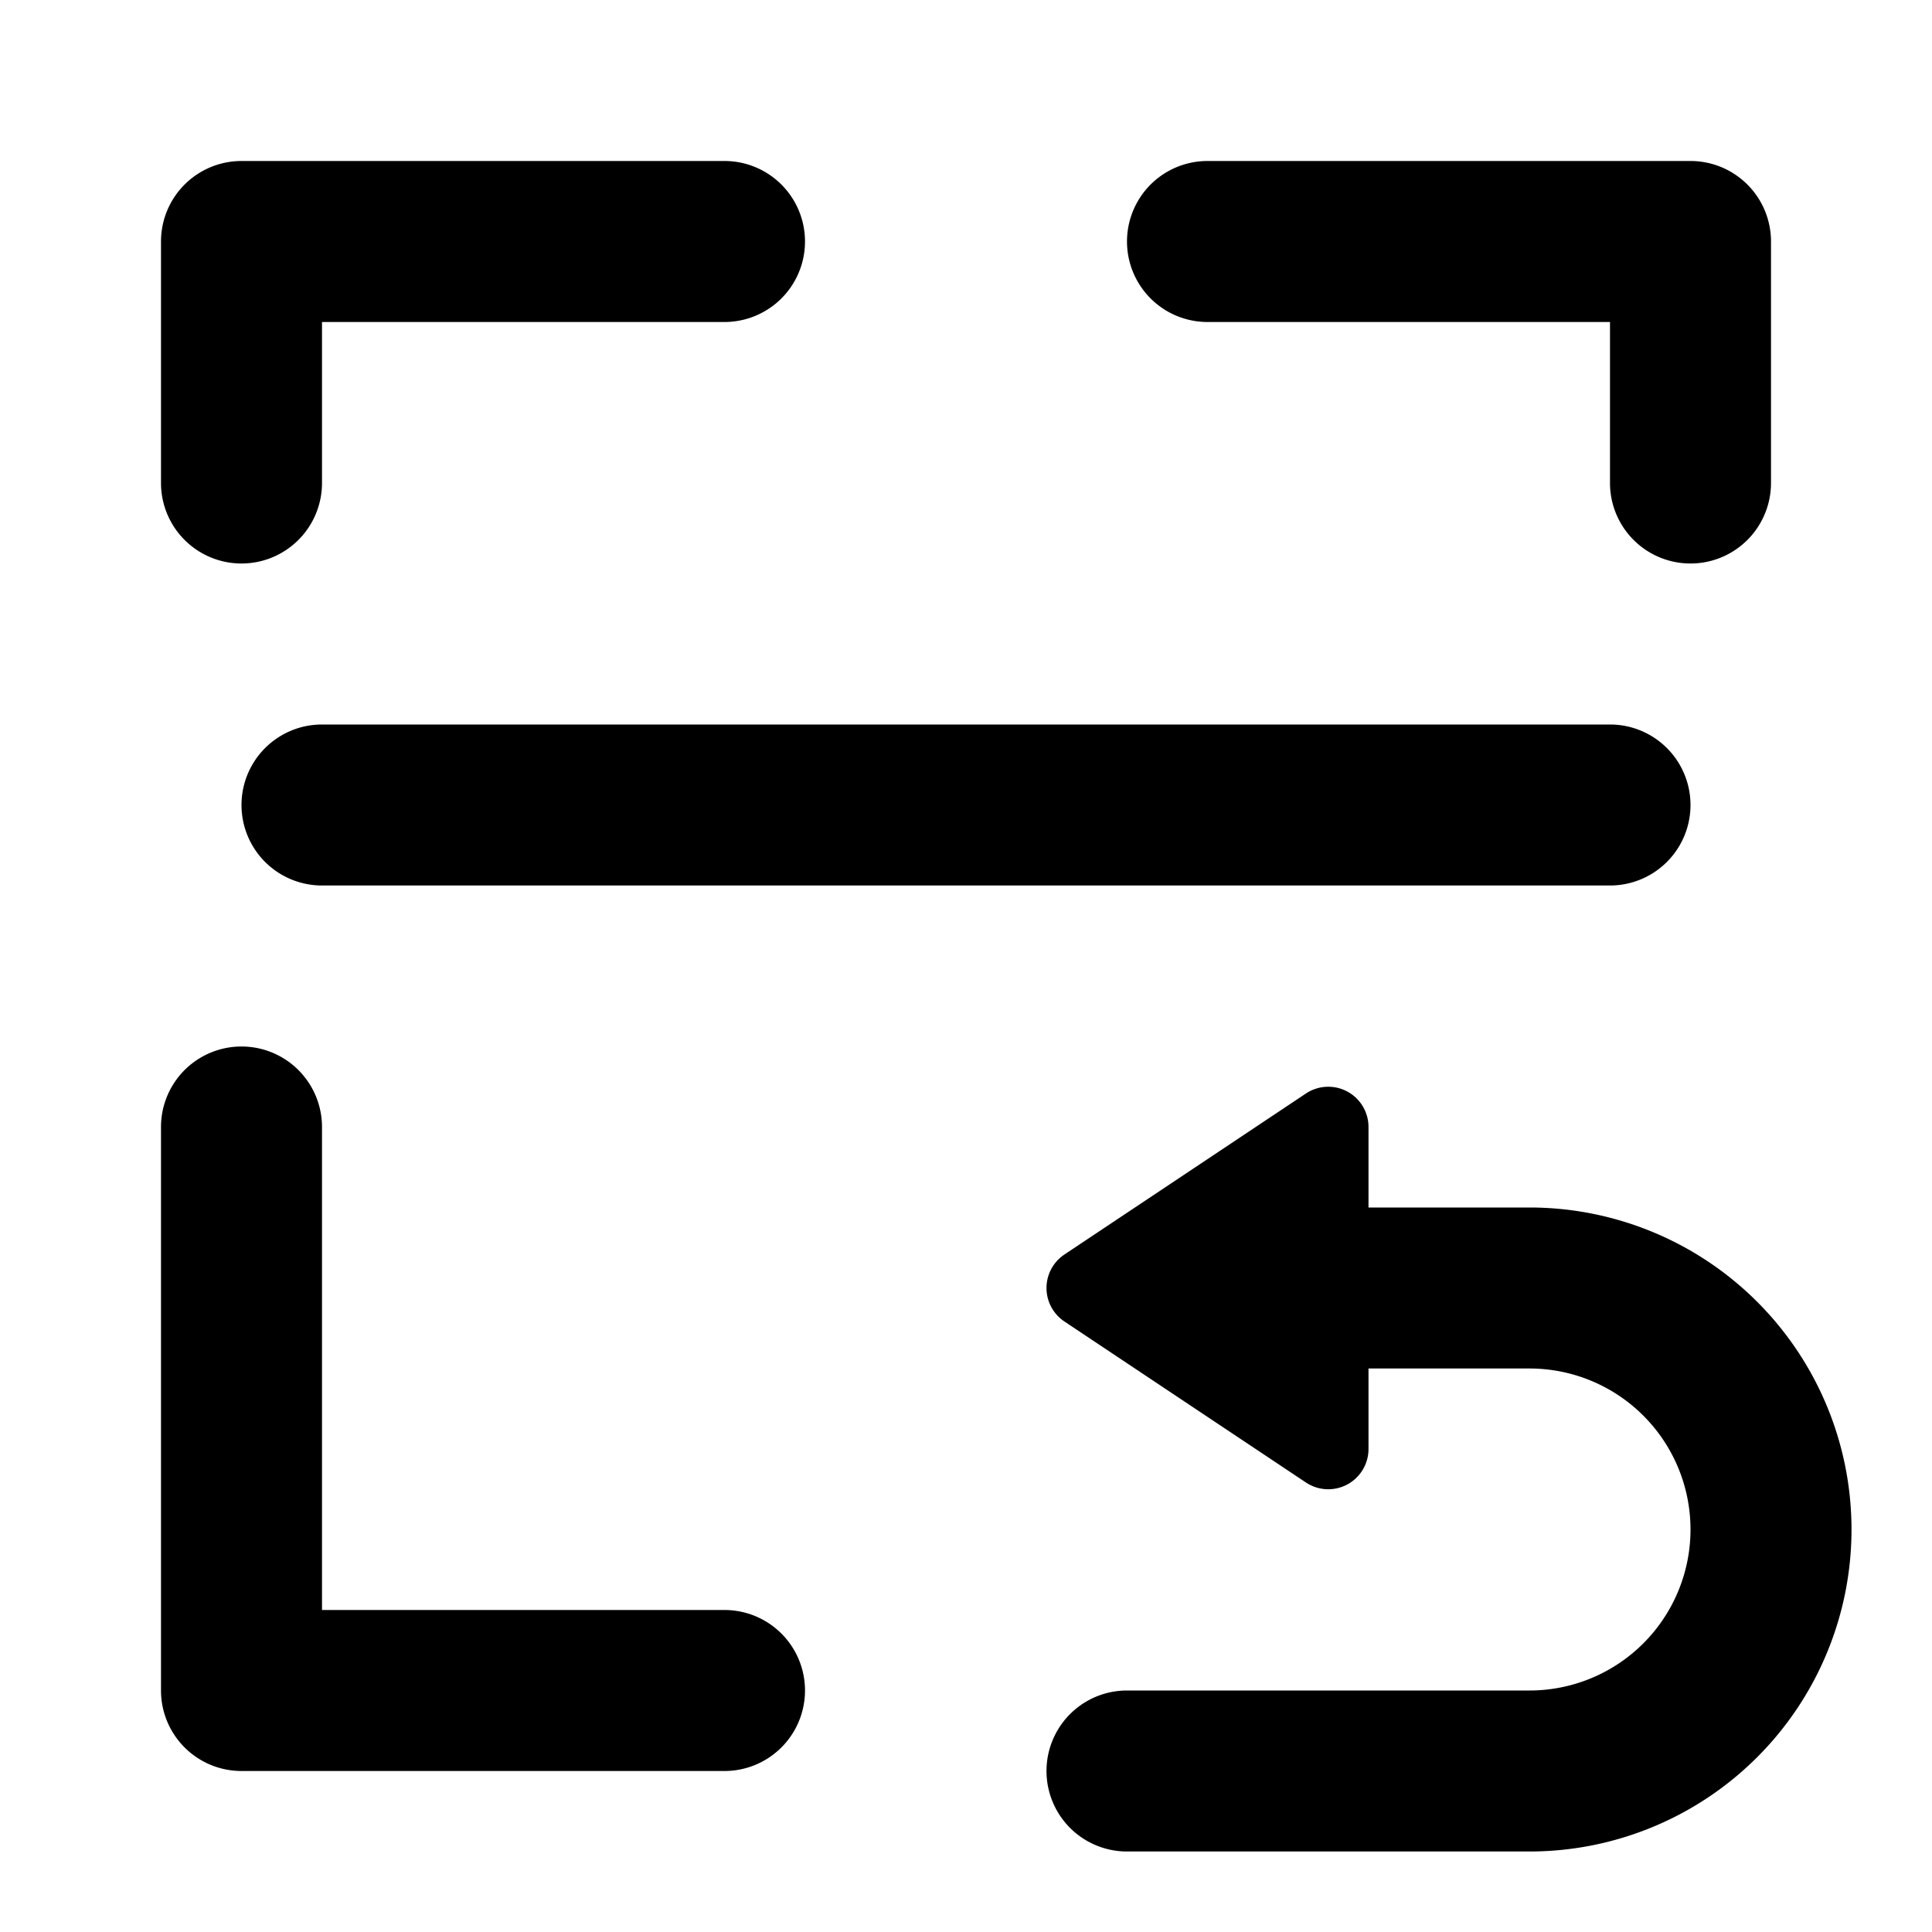 <svg xmlns="http://www.w3.org/2000/svg" width="768" height="768" viewBox="0 0 768 768"><defs><style>.a{opacity:0;}</style></defs><title>scan-back</title><path d="M640,288a32,32,0,0,1,0,64H128a32,32,0,0,1,0-64ZM480,128H640v64a32,32,0,0,0,64,0V96a32,32,0,0,0-32-32H480a32,32,0,0,0,0,64ZM96,224a32,32,0,0,0,32-32V128H288a32,32,0,0,0,0-64H96A32,32,0,0,0,64,96v96A32,32,0,0,0,96,224ZM288,640H128V448a32,32,0,0,0-64,0V672a32,32,0,0,0,32,32H288a32,32,0,0,0,0-64ZM608,480H544V448a16,16,0,0,0-24.88-13.31l-96,64a16,16,0,0,0,0,26.62l96,64A16,16,0,0,0,544,576V544h64a64,64,0,0,1,0,128H448a32,32,0,0,0,0,64H608a128,128,0,0,0,0-256Z"/><rect class="a" width="768" height="768"/></svg>